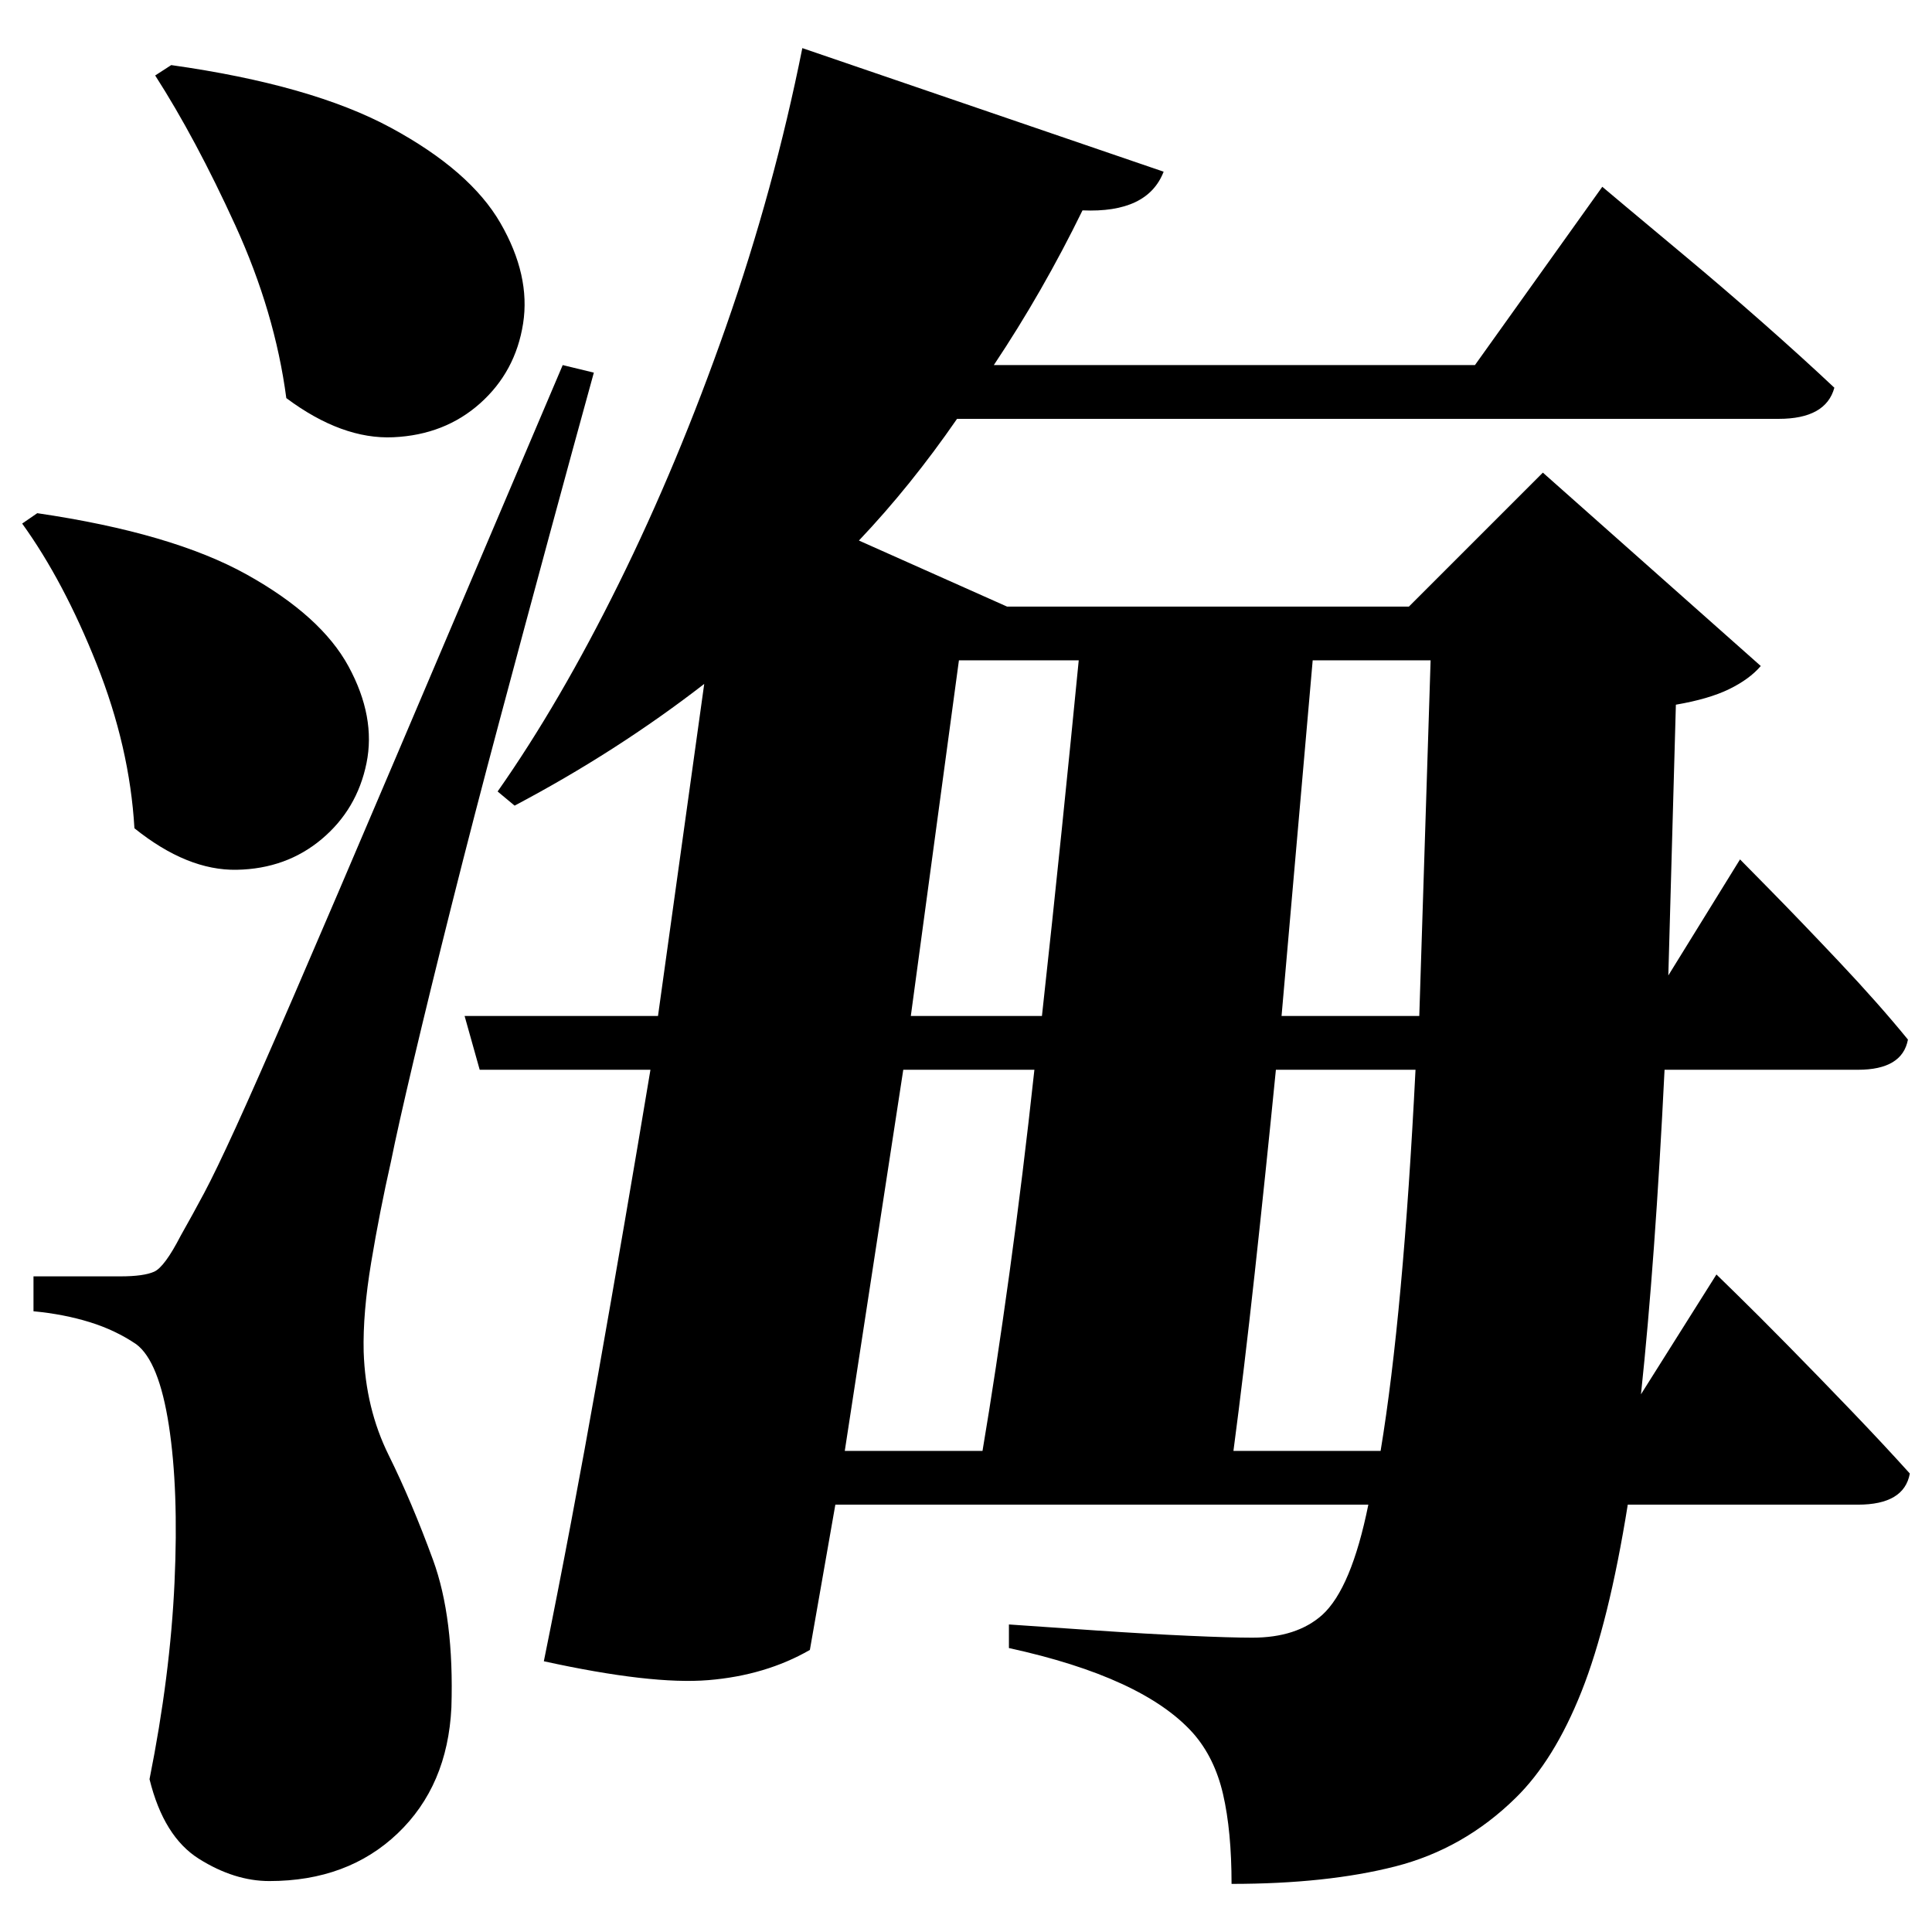 <?xml version="1.0" standalone="no"?>
<!DOCTYPE svg PUBLIC "-//W3C//DTD SVG 1.1//EN" "http://www.w3.org/Graphics/SVG/1.1/DTD/svg11.dtd" >
<svg xmlns="http://www.w3.org/2000/svg" xmlns:svg="http://www.w3.org/2000/svg" xmlns:xlink="http://www.w3.org/1999/xlink" viewBox="0 0 2048 2048" style=""><path d="M181.5 69.0Q330.5 90.0 414.5 135.5Q498.5 181.0 530.5 236.5Q562.5 292.0 554.5 343.0Q546.5 394.0 509.0 427.5Q471.5 461.0 417.0 463.5Q362.5 466.0 303.5 422.0Q291.5 331.0 249.5 239.0Q207.5 147.0 164.5 80.0ZM39.5 544.0Q182.5 565.0 261.5 609.0Q340.5 653.0 369.5 706.5Q398.5 760.0 388.5 809.0Q378.5 858.0 341.0 889.5Q303.5 921.0 251.0 922.0Q198.5 923.0 142.5 878.0Q137.5 792.0 102.5 704.0Q67.5 616.0 23.5 555.0ZM127.5 1353.0Q152.5 1353.0 163.5 1348.0Q174.5 1343.0 191.5 1310.0Q204.5 1287.0 216.5 1264.5Q228.5 1242.0 250.0 1195.0Q271.5 1148.0 311.5 1055.5Q351.5 963.0 420.0 802.0Q488.5 641.0 596.5 387.0L629.5 395.0Q608.5 471.0 582.5 567.0Q556.5 663.0 529.5 764.0Q502.5 865.0 479.0 958.5Q455.5 1052.0 438.5 1124.0Q421.5 1196.0 414.5 1231.0Q402.5 1284.0 393.5 1338.0Q384.5 1392.0 385.5 1433.0Q387.5 1493.0 412.0 1542.5Q436.5 1592.0 459.0 1653.5Q481.5 1715.0 478.5 1810.0Q474.5 1893.0 421.5 1943.5Q368.5 1994.0 285.5 1994.0Q248.5 1994.0 211.0 1970.5Q173.5 1947.0 158.5 1886.0Q180.5 1776.0 185.0 1677.5Q189.5 1579.0 179.0 1511.0Q168.5 1443.0 144.5 1425.0Q122.5 1410.0 95.0 1401.5Q67.5 1393.0 35.5 1390.0V1353.0Q35.5 1353.0 54.0 1353.0Q72.5 1353.0 94.5 1353.0Q116.5 1353.0 127.5 1353.0ZM1143.5 700.0H1016.5L965.5 1077.0H1104.5Q1115.5 977.0 1125.5 879.5Q1135.5 782.0 1143.5 700.0ZM1391.5 700.0 1358.5 1077.0H1504.5L1516.5 700.0ZM850.5 51.0 1233.5 182.0Q1216.5 226.0 1147.5 223.0Q1126.5 266.0 1103.0 307.0Q1079.5 348.0 1053.5 387.0H1563.5L1698.5 198.0Q1698.5 198.0 1723.5 219.0Q1748.5 240.0 1787.5 272.5Q1826.5 305.0 1868.5 342.0Q1910.5 379.0 1944.5 411.0Q1935.5 444.0 1885.5 444.0H1014.5Q965.5 515.0 910.5 573.0L1067.5 643.0H1493.5L1635.5 501.0L1866.5 706.0Q1854.5 720.0 1833.0 730.5Q1811.5 741.0 1776.5 747.0L1768.5 1034.0L1844.5 911.0Q1844.5 911.0 1876.0 943.0Q1907.5 975.0 1949.5 1019.5Q1991.5 1064.0 2022.5 1102.0Q2016.5 1134.0 1969.5 1134.0H1764.5Q1754.5 1337.0 1739.5 1478.0L1819.5 1351.0Q1819.5 1351.0 1841.0 1372.0Q1862.5 1393.0 1895.0 1426.0Q1927.5 1459.0 1962.5 1495.5Q1997.5 1532.0 2024.5 1562.0Q2018.5 1595.0 1969.5 1595.0H1725.5Q1705.5 1720.0 1676.5 1793.0Q1647.5 1866.0 1606.5 1906.0Q1551.5 1960.0 1479.0 1978.5Q1406.5 1997.0 1305.5 1997.0Q1305.5 1941.0 1296.5 1902.0Q1287.5 1863.0 1264.5 1837.0Q1211.5 1778.0 1069.5 1747.0V1722.0Q1112.5 1725.0 1164.0 1728.5Q1215.5 1732.0 1260.0 1734.0Q1304.5 1736.0 1327.5 1736.0Q1374.5 1736.0 1401.5 1712.0Q1432.5 1684.0 1450.5 1595.0H885.5L858.5 1749.0Q811.5 1776.0 751.0 1781.0Q690.5 1786.0 576.5 1761.0Q605.5 1618.0 634.0 1457.0Q662.5 1296.0 689.5 1134.0H508.5L492.5 1077.0H697.5L746.5 725.0Q653.5 797.0 545.5 854.0L527.5 839.0Q593.5 745.0 656.0 618.5Q718.5 492.0 769.5 346.5Q820.5 201.0 850.5 51.0ZM1096.5 1134.0H957.5L895.5 1538.0H1041.5Q1055.5 1455.0 1070.0 1350.0Q1084.5 1245.0 1096.5 1134.0ZM1352.5 1134.0Q1341.5 1245.0 1330.0 1350.0Q1318.5 1455.0 1307.5 1538.0H1463.5Q1487.5 1393.0 1500.5 1134.0Z" fill="black"></path></svg>